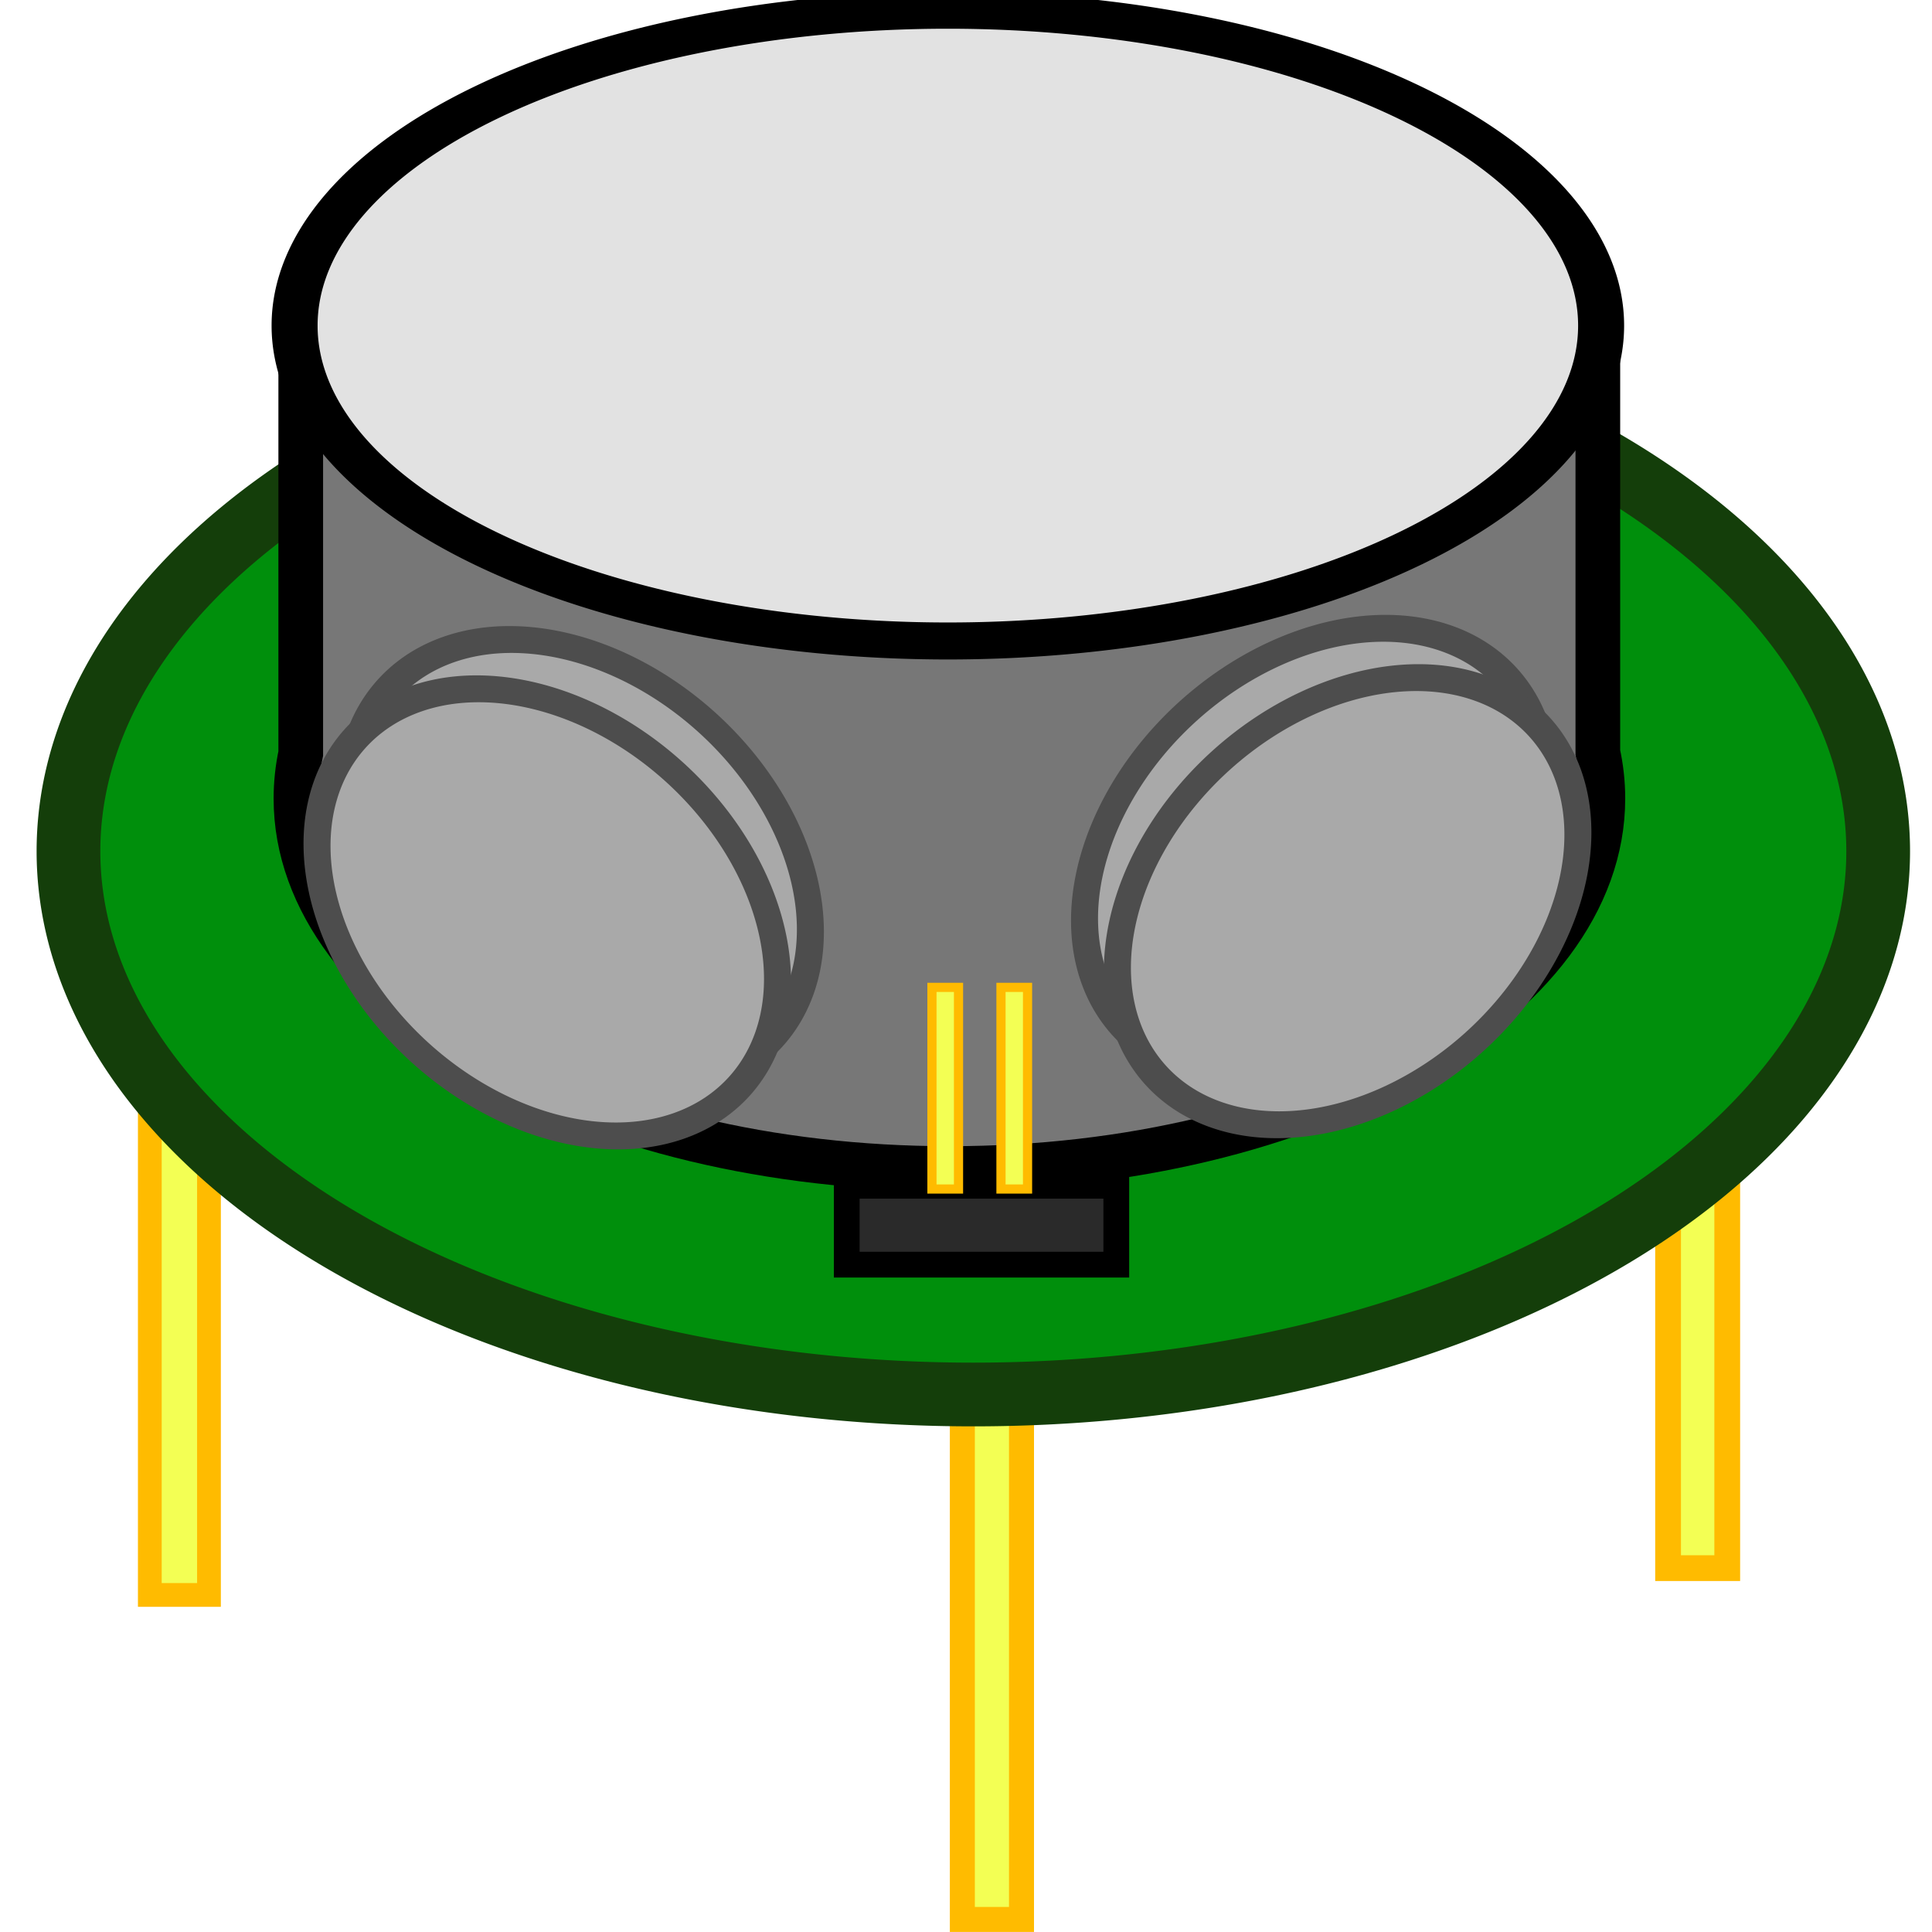 <?xml version="1.0" encoding="UTF-8" standalone="no"?>
<!-- Created with Inkscape (http://www.inkscape.org/) -->

<svg
   xmlns:dc="http://purl.org/dc/elements/1.1/"
   xmlns:cc="http://creativecommons.org/ns#"
   xmlns:rdf="http://www.w3.org/1999/02/22-rdf-syntax-ns#"
   xmlns:svg="http://www.w3.org/2000/svg"
   xmlns="http://www.w3.org/2000/svg"
   xmlns:sodipodi="http://sodipodi.sourceforge.net/DTD/sodipodi-0.dtd"
   xmlns:inkscape="http://www.inkscape.org/namespaces/inkscape"
   width="48"
   height="48"
   id="svg2"
   version="1.1"
   inkscape:version="0.48.3.1 r9886"
   sodipodi:docname="New document 1">
  <defs
     id="defs4" />
  <sodipodi:namedview
     id="base"
     pagecolor="#ffffff"
     bordercolor="#666666"
     borderopacity="1.0"
     inkscape:pageopacity="0.0"
     inkscape:pageshadow="2"
     inkscape:zoom="2.3201643"
     inkscape:cx="-150.61566"
     inkscape:cy="64.30604"
     inkscape:document-units="px"
     inkscape:current-layer="layer1"
     showgrid="false"
     fit-margin-top="0"
     fit-margin-left="0"
     fit-margin-right="0"
     fit-margin-bottom="0"
     inkscape:window-width="1871"
     inkscape:window-height="1056"
     inkscape:window-x="49"
     inkscape:window-y="24"
     inkscape:window-maximized="1" />
  <g
     inkscape:label="Layer 1"
     inkscape:groupmode="layer"
     id="layer1"
     transform="translate(-557.894,-631.656)">
    <rect
       style="fill:#f3ff54;fill-opacity:1;stroke:#ffbb00;stroke-width:0.59;stroke-linecap:butt;stroke-miterlimit:4;stroke-opacity:1;stroke-dasharray:none;stroke-dashoffset:13.901"
       id="rect3827"
       width="1.47"
       height="15.042"
       x="561.616"
       y="656.24" />
    <rect
       y="662.688"
       x="581.803"
       height="16.656"
       width="1.47"
       id="rect3829"
       style="fill:#f3ff54;fill-opacity:1;stroke:#ffbb00;stroke-width:0.621;stroke-linecap:butt;stroke-miterlimit:4;stroke-opacity:1;stroke-dasharray:none;stroke-dashoffset:13.901" />
    <rect
       style="fill:#f3ff54;fill-opacity:1;stroke:#ffbb00;stroke-width:0.64;stroke-linecap:butt;stroke-miterlimit:4;stroke-opacity:1;stroke-dasharray:none;stroke-dashoffset:13.901"
       id="rect3831"
       width="1.47"
       height="17.722"
       x="599.337"
       y="652.894" />
    <path
       sodipodi:type="arc"
       style="fill:#008f0c;fill-opacity:1;stroke:#143e0a;stroke-width:7.723;stroke-linecap:butt;stroke-miterlimit:4;stroke-opacity:1;stroke-dasharray:none;stroke-dashoffset:13.901"
       id="path3050"
       sodipodi:cx="696.62921"
       sodipodi:cy="758.2049"
       sodipodi:rx="109.66292"
       sodipodi:ry="65.842697"
       d="m 806.292,758.205 a 109.663,65.843 0 1 1 -219.326,0 109.663,65.843 0 1 1 219.326,0 z"
       transform="matrix(0.205,0,0,0.205,439.267,497.372)" />
    <path
       style="fill:#777777;fill-opacity:1;stroke:#000000;stroke-width:1.11;stroke-linecap:butt;stroke-miterlimit:4;stroke-opacity:1;stroke-dasharray:none;stroke-dashoffset:13.901"
       d="m 565.366,639.613 0,10.764 c -0.078,0.366 -0.119,0.738 -0.119,1.117 0,5.078 7.268,9.194 16.235,9.194 8.967,0 16.235,-4.116 16.235,-9.194 0,-0.387 -0.043,-0.768 -0.125,-1.143 l 0,-10.738 -32.226,0 z"
       id="path3054"
       inkscape:connector-curvature="0" />
    <path
       transform="matrix(0.148,0,0,0.119,478.342,549.519)"
       d="m 806.292,758.205 a 109.663,65.843 0 1 1 -219.326,0 109.663,65.843 0 1 1 219.326,0 z"
       sodipodi:ry="65.842697"
       sodipodi:rx="109.66292"
       sodipodi:cy="758.2049"
       sodipodi:cx="696.62921"
       id="path3052"
       style="fill:#e2e2e2;fill-opacity:1;stroke:#000000;stroke-width:7.723;stroke-linecap:butt;stroke-miterlimit:4;stroke-opacity:1;stroke-dasharray:none;stroke-dashoffset:13.901"
       sodipodi:type="arc" />
    <path
       transform="matrix(0.147,0.132,-0.121,0.136,572.96,463.679)"
       d="m 667.416,776.632 a 32.584,25.843 0 1 1 -65.169,0 32.584,25.843 0 1 1 65.169,0 z"
       sodipodi:ry="25.842697"
       sodipodi:rx="32.58427"
       sodipodi:cy="776.63184"
       sodipodi:cx="634.83148"
       id="path3835"
       style="fill:#a9a9a9;fill-opacity:1;stroke:#4d4d4d;stroke-width:3.523;stroke-linecap:butt;stroke-miterlimit:4;stroke-opacity:1;stroke-dasharray:none;stroke-dashoffset:13.901"
       sodipodi:type="arc" />
    <path
       sodipodi:type="arc"
       style="fill:#a9a9a9;fill-opacity:1;stroke:#4d4d4d;stroke-width:3.523;stroke-linecap:butt;stroke-miterlimit:4;stroke-opacity:1;stroke-dasharray:none;stroke-dashoffset:13.901"
       id="path3833"
       sodipodi:cx="634.83148"
       sodipodi:cy="776.63184"
       sodipodi:rx="32.58427"
       sodipodi:ry="25.842697"
       d="m 667.416,776.632 a 32.584,25.843 0 1 1 -65.169,0 32.584,25.843 0 1 1 65.169,0 z"
       transform="matrix(0.147,0.132,-0.121,0.136,572.143,464.904)" />
    <path
       sodipodi:type="arc"
       style="fill:#a9a9a9;fill-opacity:1;stroke:#4d4d4d;stroke-width:3.523;stroke-linecap:butt;stroke-miterlimit:4;stroke-opacity:1;stroke-dasharray:none;stroke-dashoffset:13.901"
       id="path3837"
       sodipodi:cx="634.83148"
       sodipodi:cy="776.63184"
       sodipodi:rx="32.58427"
       sodipodi:ry="25.842697"
       d="m 667.416,776.632 a 32.584,25.843 0 1 1 -65.169,0 32.584,25.843 0 1 1 65.169,0 z"
       transform="matrix(-0.147,0.132,0.121,0.136,589.907,463.401)" />
    <path
       transform="matrix(-0.147,0.132,0.121,0.136,590.724,464.626)"
       d="m 667.416,776.632 a 32.584,25.843 0 1 1 -65.169,0 32.584,25.843 0 1 1 65.169,0 z"
       sodipodi:ry="25.842697"
       sodipodi:rx="32.58427"
       sodipodi:cy="776.63184"
       sodipodi:cx="634.83148"
       id="path3839"
       style="fill:#a9a9a9;fill-opacity:1;stroke:#4d4d4d;stroke-width:3.523;stroke-linecap:butt;stroke-miterlimit:4;stroke-opacity:1;stroke-dasharray:none;stroke-dashoffset:13.901"
       sodipodi:type="arc" />
    <rect
       style="fill:#2a2a2a;fill-opacity:1;stroke:#000000;stroke-width:0.64;stroke-linecap:butt;stroke-miterlimit:4;stroke-opacity:1;stroke-dasharray:none;stroke-dashoffset:13.901"
       id="rect3841"
       width="6.697"
       height="1.96"
       x="578.931"
       y="661.116" />
    <rect
       y="656.187"
       x="581.048"
       height="5.01"
       width="0.66"
       id="rect3843"
       style="fill:#f3ff54;fill-opacity:1;stroke:#ffbb00;stroke-width:0.228;stroke-linecap:butt;stroke-miterlimit:4;stroke-opacity:1;stroke-dasharray:none;stroke-dashoffset:13.901" />
    <rect
       style="fill:#f3ff54;fill-opacity:1;stroke:#ffbb00;stroke-width:0.228;stroke-linecap:butt;stroke-miterlimit:4;stroke-opacity:1;stroke-dasharray:none;stroke-dashoffset:13.901"
       id="rect3845"
       width="0.66"
       height="5.01"
       x="582.763"
       y="656.187" />
  </g>
</svg>
